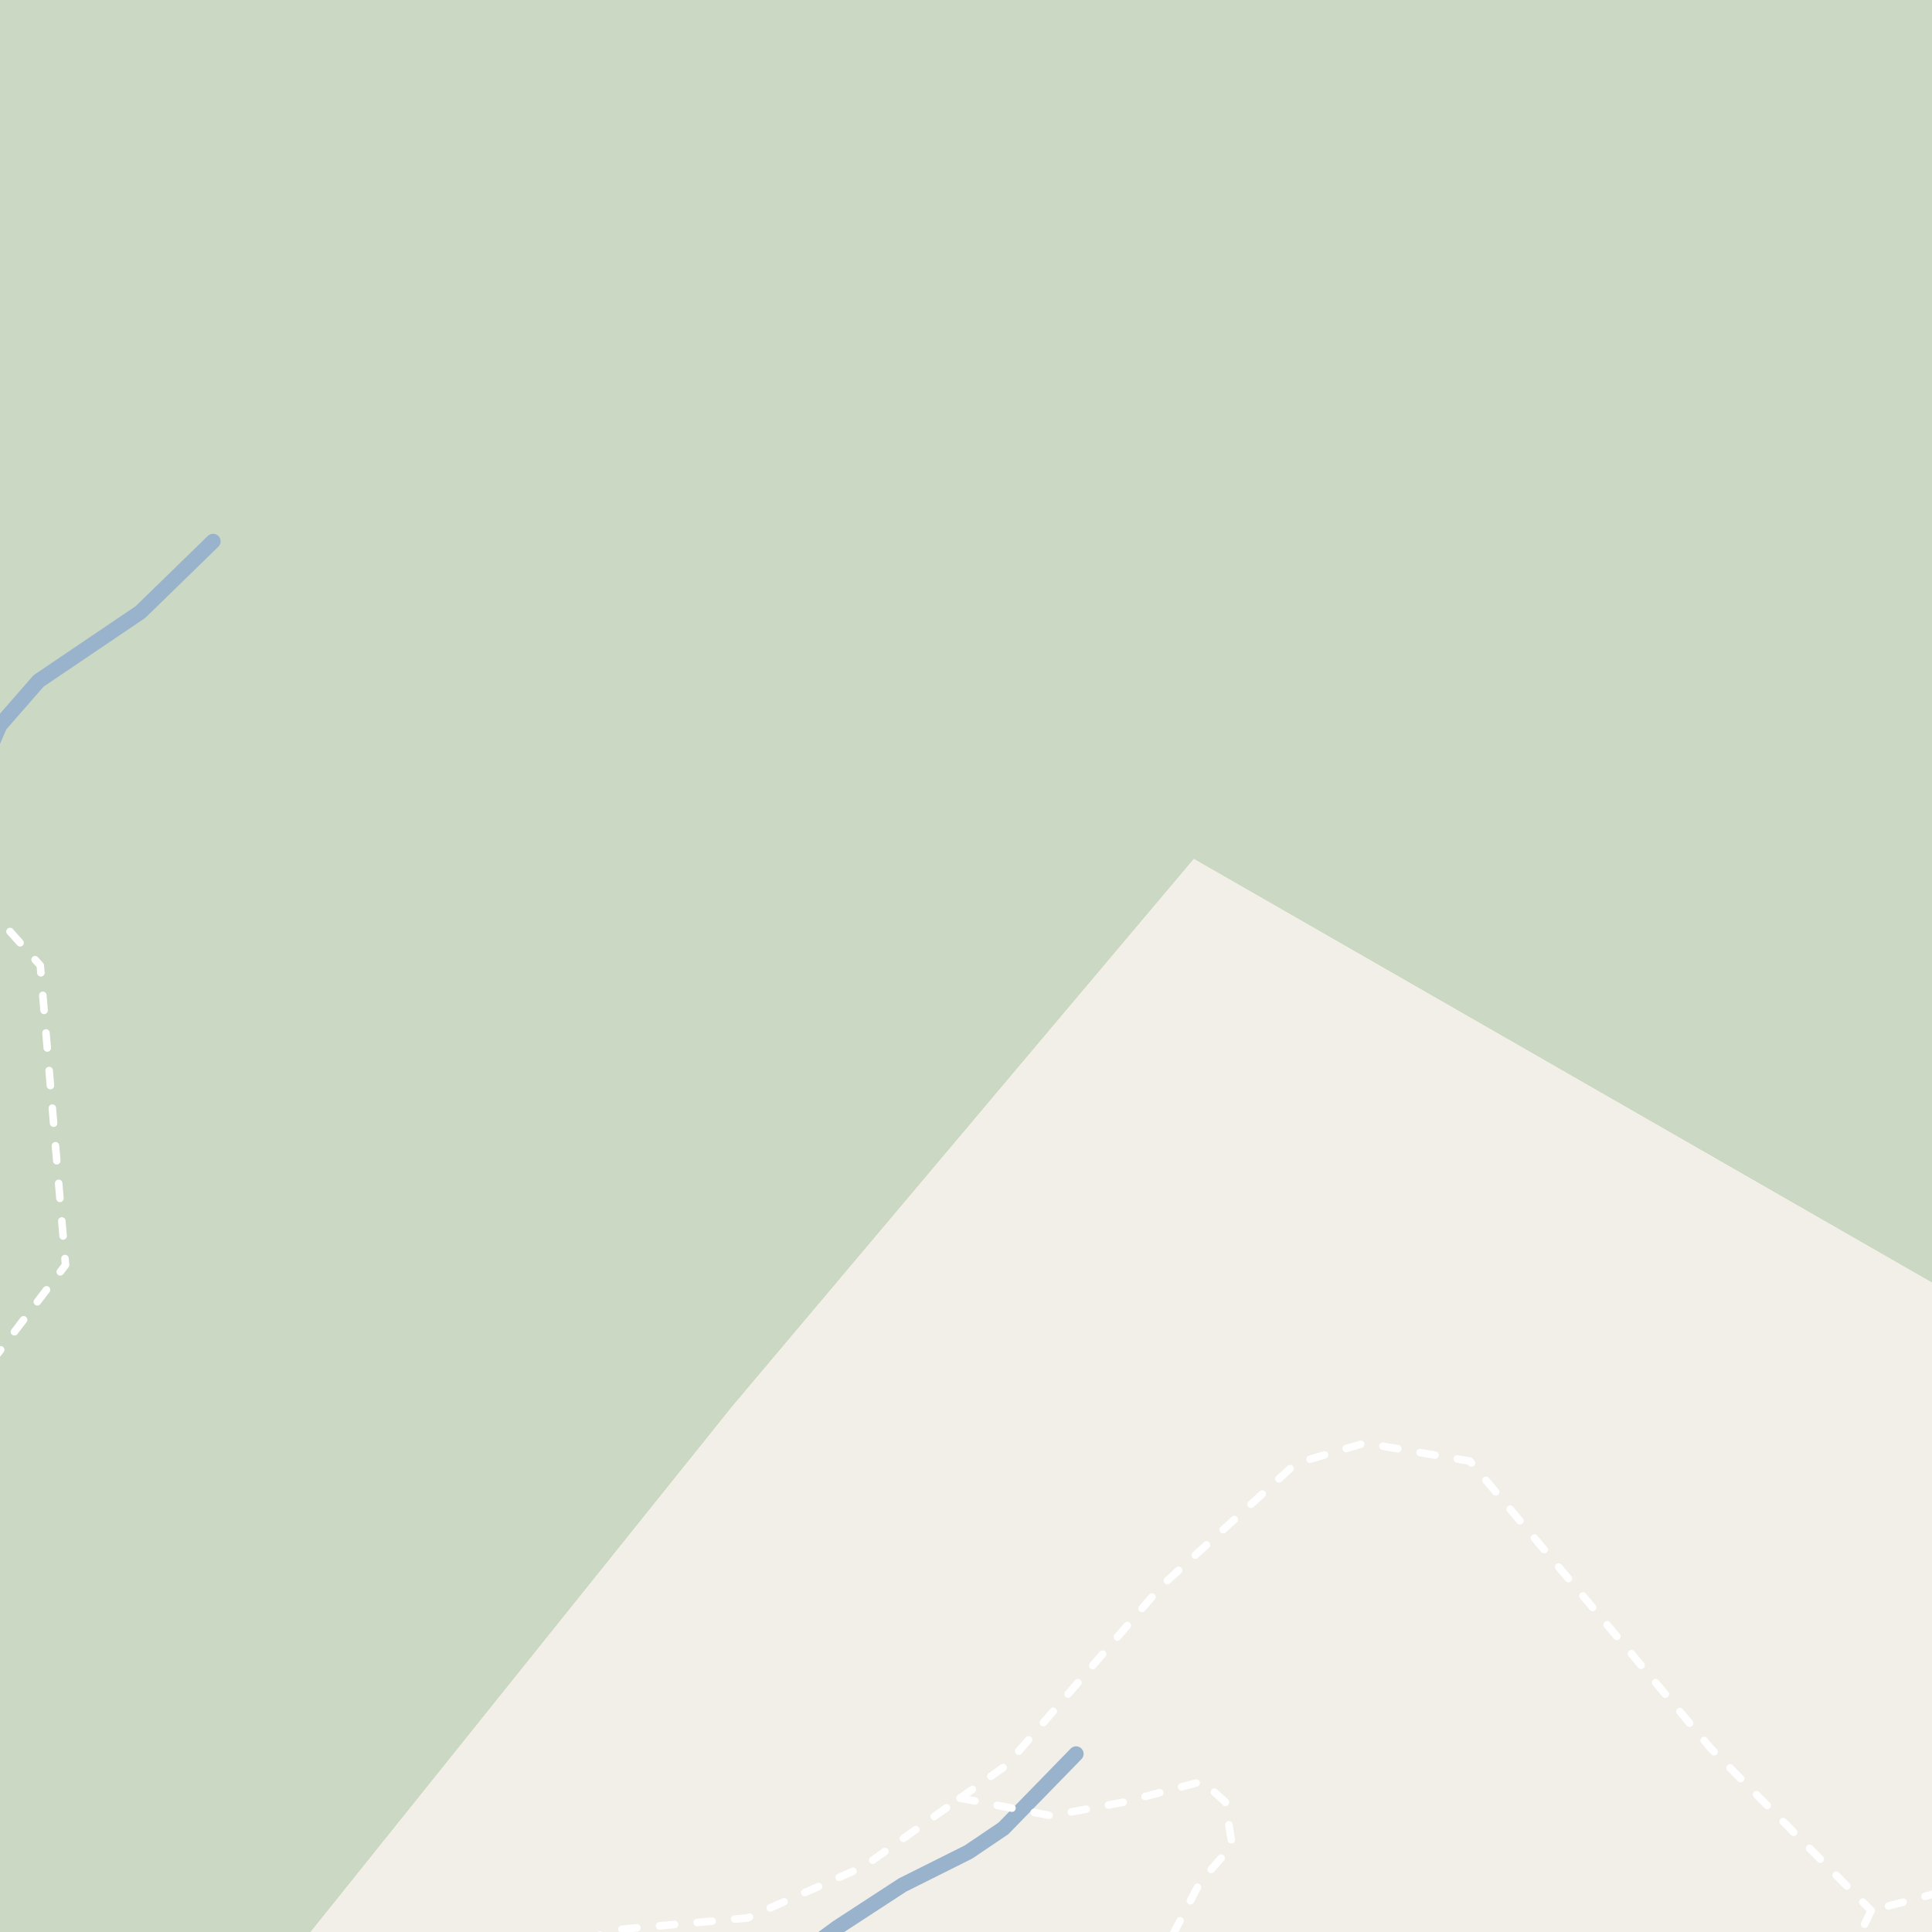 <?xml version="1.0" encoding="UTF-8"?>
<svg xmlns="http://www.w3.org/2000/svg" xmlns:xlink="http://www.w3.org/1999/xlink" width="256pt" height="256pt" viewBox="0 0 256 256" version="1.1">
<g id="surface2">
<rect x="0" y="0" width="256" height="256" style="fill:rgb(94.902%,93.725%,91.373%);fill-opacity:1;stroke:none;"/>
<path style=" stroke:none;fill-rule:evenodd;fill:rgb(70.98%,82.353%,61.176%);fill-opacity:1;" d="M -4 260 L 260 260 L -4 260 L 37.895 260 L 96.918 186.426 L 158.18 113.762 L 260 172.203 L 260 -4 L -4 -4 Z M -4 260 "/>
<path style=" stroke:none;fill-rule:evenodd;fill:rgb(79.608%,84.706%,76.471%);fill-opacity:1;" d="M -4 260 L 260 260 L -4 260 L 37.895 260 L 96.918 186.426 L 158.18 113.762 L 260 172.203 L 260 -4 L -4 -4 Z M -4 260 "/>
<path style=" stroke:none;fill-rule:evenodd;fill:rgb(60%,70.196%,80%);fill-opacity:1;" d="M -4 259 L -4 -4 L 259 -4 L -4 -4 Z M -8231945.477 5083996.344 Z M -8231945.477 5083996.344 "/>
<path style="fill:none;stroke-width:1;stroke-linecap:round;stroke-linejoin:round;stroke:rgb(70.196%,77.647%,83.137%);stroke-opacity:1;stroke-miterlimit:10;" d="M -4 259 L -4 -4 L 259 -4 L -4 -4 L -4 259 "/>
<path style="fill:none;stroke-width:2;stroke-linecap:round;stroke-linejoin:round;stroke:rgb(60%,70.196%,80%);stroke-opacity:1;stroke-miterlimit:10;" d="M 28.234 71.727 L 18.609 81.102 L 5.109 90.227 L -0.016 96.102 L -3 102.941 "/>
<path style="fill:none;stroke-width:2;stroke-linecap:round;stroke-linejoin:round;stroke:rgb(60%,70.196%,80%);stroke-opacity:1;stroke-miterlimit:10;" d="M 142.586 232.395 L 132.961 242.27 L 128.34 245.395 L 119.59 249.77 L 110.961 255.395 L 107.402 258 "/>
<path style="fill:none;stroke-width:1;stroke-linecap:round;stroke-linejoin:round;stroke:rgb(100%,100%,100%);stroke-opacity:1;stroke-dasharray:2,3;stroke-miterlimit:10;" d="M 257 250.75 L 247.941 253.164 "/>
<path style="fill:none;stroke-width:1;stroke-linecap:round;stroke-linejoin:round;stroke:rgb(100%,100%,100%);stroke-opacity:1;stroke-dasharray:2,3;stroke-miterlimit:10;" d="M 127.219 238.262 L 133.41 233.863 L 153.902 210.148 L 171.707 193.906 L 180.84 191.215 L 194.766 193.605 L 226.688 231.672 L 247.941 253.164 "/>
<path style="fill:none;stroke-width:1;stroke-linecap:round;stroke-linejoin:round;stroke:rgb(100%,100%,100%);stroke-opacity:1;stroke-dasharray:2,3;stroke-miterlimit:10;" d="M 247.941 253.164 L 246.082 257 "/>
<path style="fill:none;stroke-width:1;stroke-linecap:round;stroke-linejoin:round;stroke:rgb(100%,100%,100%);stroke-opacity:1;stroke-dasharray:2,3;stroke-miterlimit:10;" d="M -2 119.699 L 5.34 127.934 L 8.684 167.613 L -2 181.586 M -2 253.289 L 0.328 257 M 77.609 257 L 82.012 255.664 L 99.043 254.145 L 114.477 247.309 L 127.219 238.262 "/>
<path style="fill:none;stroke-width:1;stroke-linecap:round;stroke-linejoin:round;stroke:rgb(100%,100%,100%);stroke-opacity:1;stroke-dasharray:2,3;stroke-miterlimit:10;" d="M 127.219 238.262 L 139.289 240.59 L 149.004 238.77 L 159.324 236.035 L 162.359 238.77 L 163.27 244.535 L 159.02 249.391 L 155.074 257 "/>
</g>
</svg>

